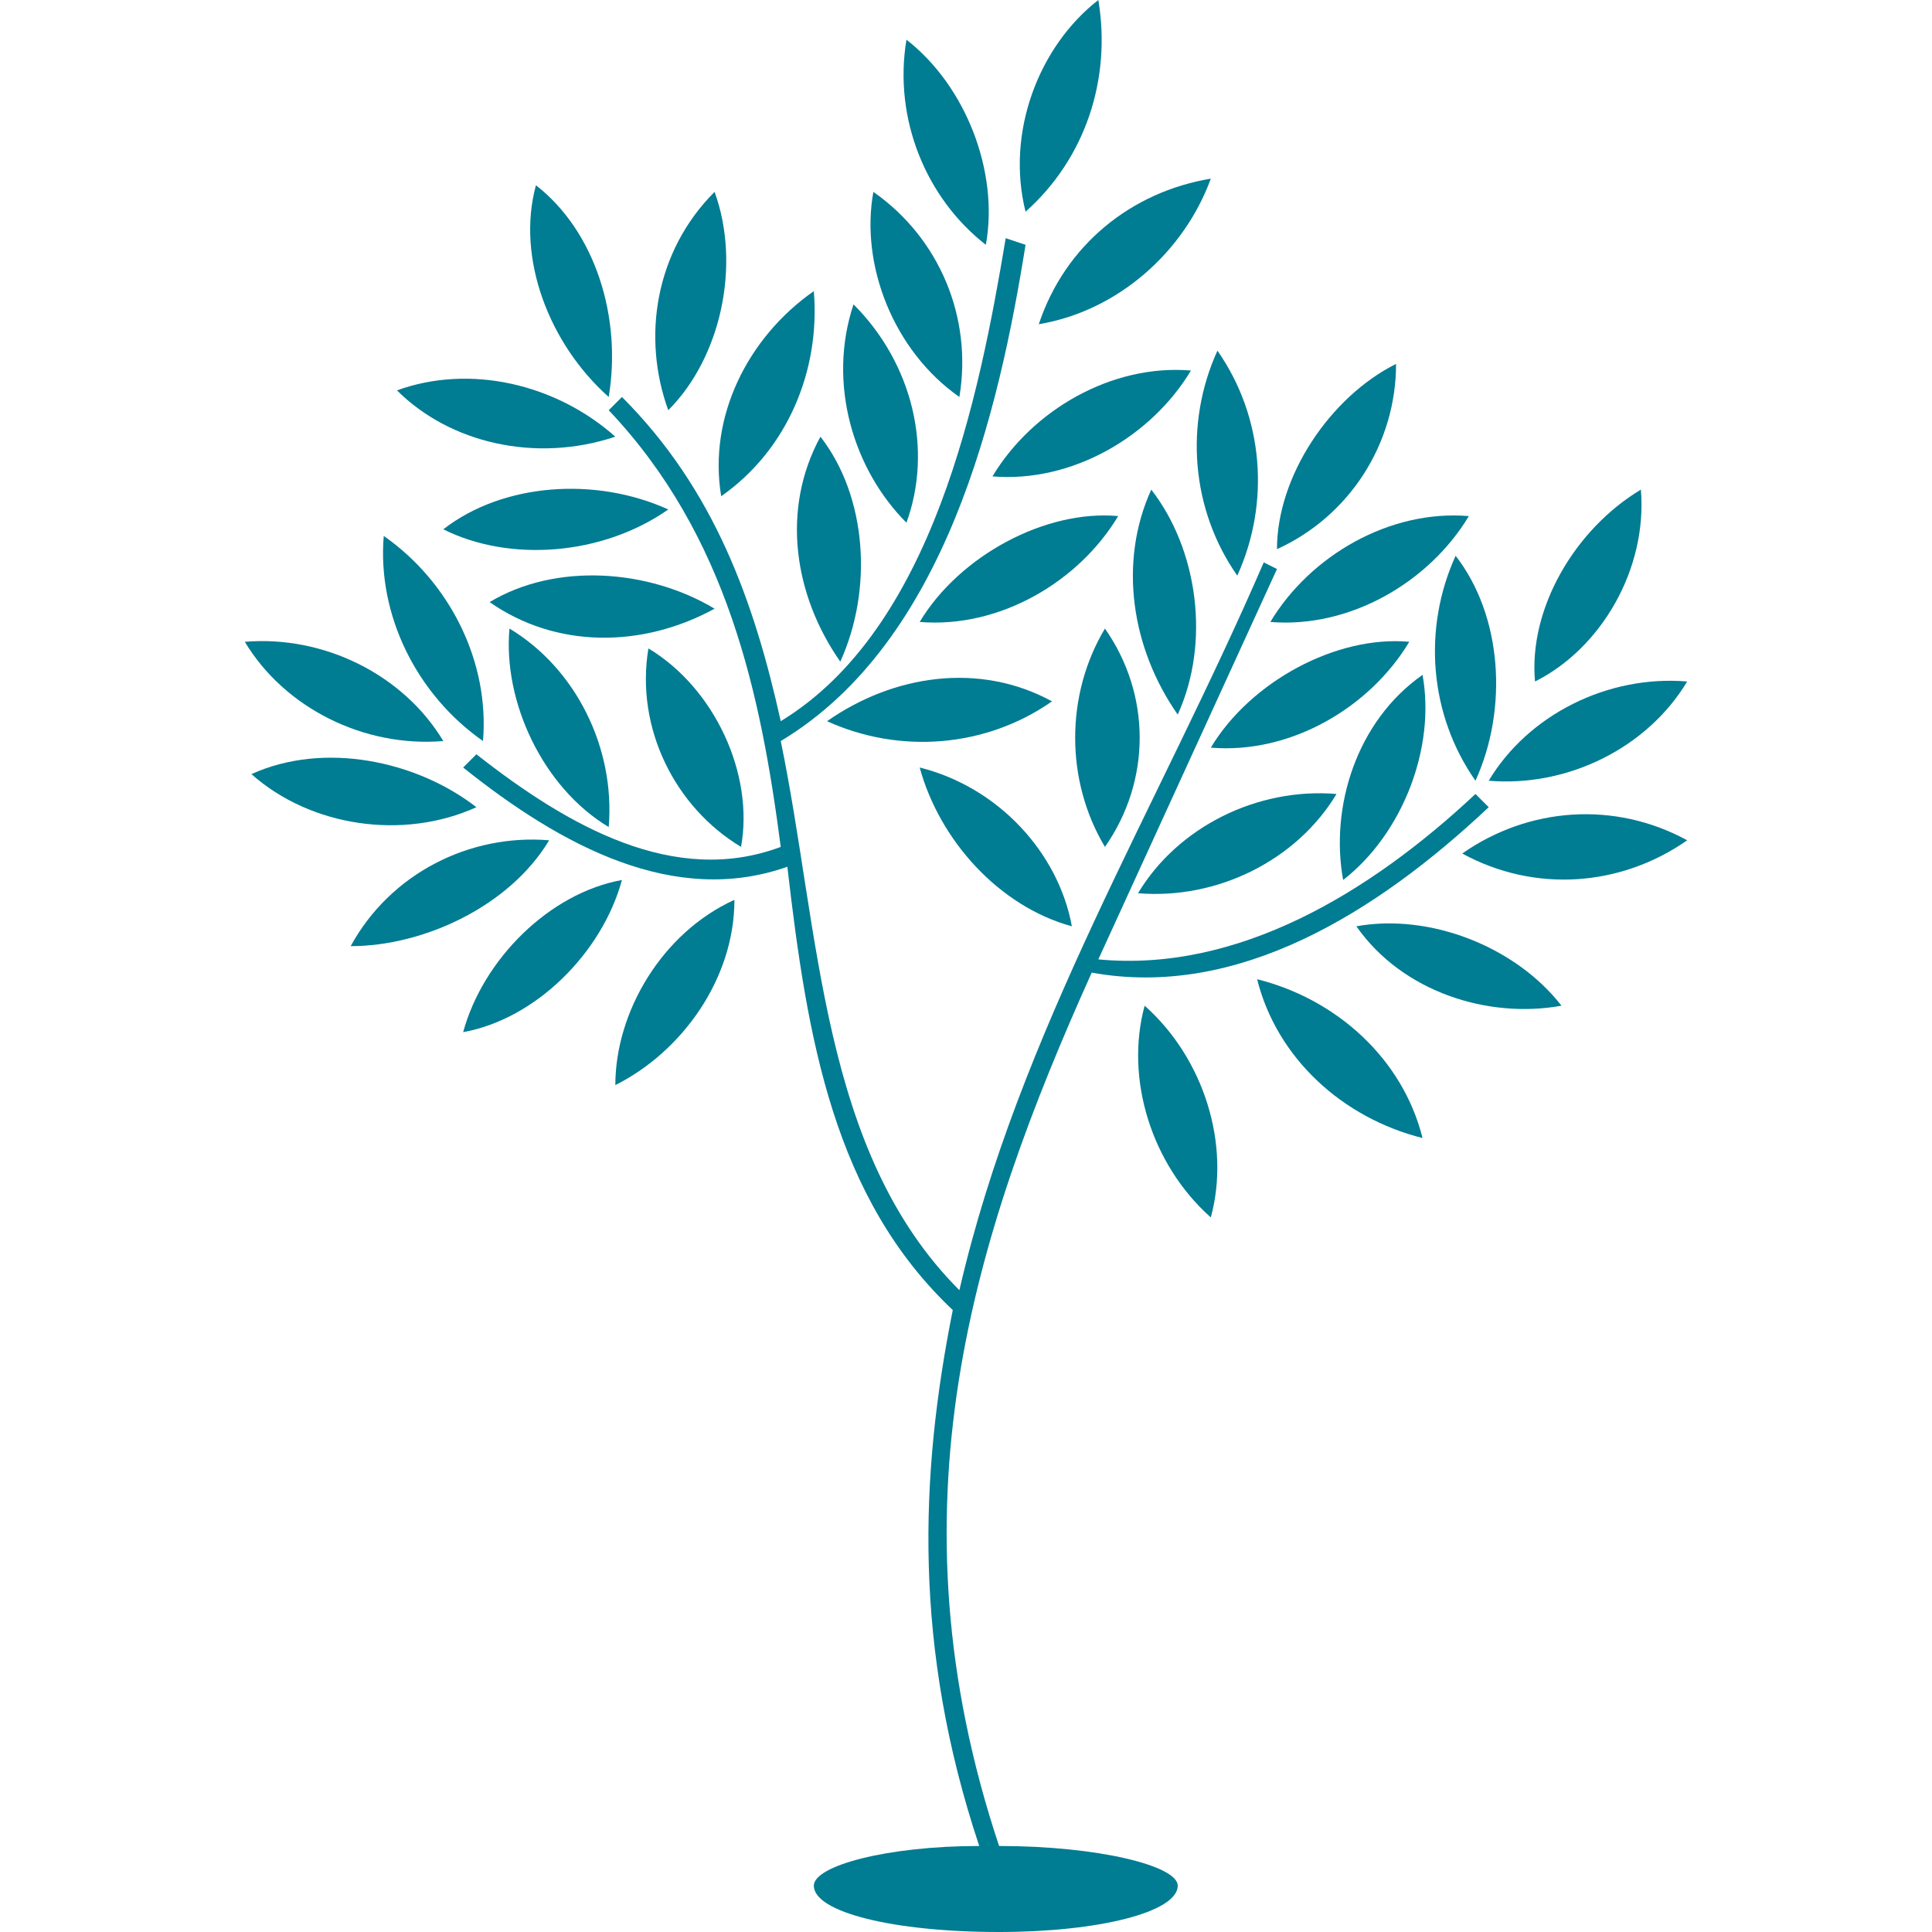 <?xml version="1.0" encoding="UTF-8" standalone="no"?>
<svg
   xmlns:dc="http://purl.org/dc/elements/1.1/"
   xmlns:cc="http://creativecommons.org/ns#"
   xmlns:rdf="http://www.w3.org/1999/02/22-rdf-syntax-ns#"
   xmlns:svg="http://www.w3.org/2000/svg"
   xmlns="http://www.w3.org/2000/svg"
   xmlns:sodipodi="http://sodipodi.sourceforge.net/DTD/sodipodi-0.dtd"
   xmlns:inkscape="http://www.inkscape.org/namespaces/inkscape"
   height="100px"
   width="100px"
   fill="#000000"
   xml:space="preserve"
   version="1.1"
   style="shape-rendering:geometricPrecision;text-rendering:geometricPrecision;image-rendering:optimizeQuality;"
   viewBox="0 0 218 292"
   x="0px"
   y="0px"
   fill-rule="evenodd"
   clip-rule="evenodd"
   id="svg188"
   sodipodi:docname="shrub.svg"
   inkscape:version="1.0.2-2 (e86c870879, 2021-01-15)"><sodipodi:namedview
     pagecolor="#ffffff"
     bordercolor="#666666"
     borderopacity="1"
     objecttolerance="10"
     gridtolerance="10"
     guidetolerance="10"
     inkscape:pageopacity="0"
     inkscape:pageshadow="2"
     inkscape:window-width="1920"
     inkscape:window-height="986"
     id="namedview190"
     showgrid="false"
     inkscape:zoom="7.66"
     inkscape:cx="23.302872"
     inkscape:cy="50"
     inkscape:window-x="-11"
     inkscape:window-y="-11"
     inkscape:window-maximized="1"
     inkscape:current-layer="svg188" /><defs
     id="defs104"><style
       type="text/css"
       id="style102">
   
    .fil0 {fill:#000000}
    .fil1 {fill:#000000;fill-rule:nonzero}
   
  </style></defs><g
     id="g186"
     style="fill:#007c93;fill-opacity:1"><path
       class="fil0"
       d="M44 28c9,7 13,20 11,32 -9,-8 -14,-21 -11,-32z"
       id="path106"
       style="fill:#007c93;fill-opacity:1" /><path
       class="fil0"
       d="M71 29c4,11 1,25 -7,33 -4,-11 -2,-24 7,-33z"
       id="path108"
       style="fill:#007c93;fill-opacity:1" /><path
       class="fil0"
       d="M86 44c1,12 -4,24 -14,31 -2,-12 4,-24 14,-31z"
       id="path110"
       style="fill:#007c93;fill-opacity:1" /><path
       class="fil0"
       d="M87 66c7,9 8,23 3,34 -7,-10 -9,-23 -3,-34z"
       id="path112"
       style="fill:#007c93;fill-opacity:1" /><path
       class="fil0"
       d="M92 46c9,9 12,22 8,33 -8,-8 -12,-21 -8,-33z"
       id="path114"
       style="fill:#007c93;fill-opacity:1" /><path
       class="fil0"
       d="M95 29c10,7 15,19 13,31 -10,-7 -15,-20 -13,-31z"
       id="path116"
       style="fill:#007c93;fill-opacity:1" /><path
       class="fil0"
       d="M100 6c9,7 14,20 12,31 -9,-7 -14,-19 -12,-31z"
       id="path118"
       style="fill:#007c93;fill-opacity:1" /><path
       class="fil0"
       d="M129 0c2,12 -2,24 -11,32 -3,-12 2,-25 11,-32z"
       id="path120"
       style="fill:#007c93;fill-opacity:1" /><path
       class="fil0"
       d="M146 27c-4,11 -14,20 -26,22 4,-12 14,-20 26,-22z"
       id="path122"
       style="fill:#007c93;fill-opacity:1" /><path
       class="fil0"
       d="M143 56c-6,10 -18,17 -30,16 6,-10 18,-17 30,-16z"
       id="path124"
       style="fill:#007c93;fill-opacity:1" /><path
       class="fil0"
       d="M132 78c-6,10 -18,17 -30,16 6,-10 19,-17 30,-16z"
       id="path126"
       style="fill:#007c93;fill-opacity:1" /><path
       class="fil0"
       d="M122 106c-10,7 -23,8 -34,3 10,-7 23,-9 34,-3z"
       id="path128"
       style="fill:#007c93;fill-opacity:1" /><path
       class="fil0"
       d="M23 59c11,-4 24,-1 33,7 -12,4 -25,1 -33,-7z"
       id="path130"
       style="fill:#007c93;fill-opacity:1" /><path
       class="fil0"
       d="M30 80c9,-7 23,-8 34,-3 -10,7 -24,8 -34,3z"
       id="path132"
       style="fill:#007c93;fill-opacity:1" /><path
       class="fil0"
       d="M37 91c10,-6 24,-5 34,1 -11,6 -24,6 -34,-1z"
       id="path134"
       style="fill:#007c93;fill-opacity:1" /><path
       class="fil0"
       d="M61 98c10,6 16,19 14,30 -10,-6 -16,-18 -14,-30z"
       id="path136"
       style="fill:#007c93;fill-opacity:1" /><path
       class="fil0"
       d="M40 95c10,6 16,18 15,30 -10,-6 -16,-19 -15,-30z"
       id="path138"
       style="fill:#007c93;fill-opacity:1" /><path
       class="fil0"
       d="M21 81c10,7 16,19 15,31 -10,-7 -16,-19 -15,-31z"
       id="path140"
       style="fill:#007c93;fill-opacity:1" /><path
       class="fil0"
       d="M1 117c11,-5 25,-2 34,5 -11,5 -25,3 -34,-5z"
       id="path142"
       style="fill:#007c93;fill-opacity:1" /><path
       class="fil0"
       d="M16 143c6,-11 18,-17 30,-16 -6,10 -19,16 -30,16z"
       id="path144"
       style="fill:#007c93;fill-opacity:1" /><path
       class="fil0"
       d="M33 156c3,-11 13,-21 24,-23 -3,11 -13,21 -24,23z"
       id="path146"
       style="fill:#007c93;fill-opacity:1" /><path
       class="fil0"
       d="M56 164c0,-11 7,-23 18,-28 0,12 -8,23 -18,28z"
       id="path148"
       style="fill:#007c93;fill-opacity:1" /><path
       class="fil0"
       d="M0 97c12,-1 24,5 30,15 -12,1 -24,-5 -30,-15z"
       id="path150"
       style="fill:#007c93;fill-opacity:1" /><path
       class="fil0"
       d="M218 103c-6,10 -18,16 -30,15 6,-10 18,-16 30,-15z"
       id="path152"
       style="fill:#007c93;fill-opacity:1" /><path
       class="fil0"
       d="M174 55c0,12 -7,23 -18,28 0,-11 8,-23 18,-28z"
       id="path154"
       style="fill:#007c93;fill-opacity:1" /><path
       class="fil0"
       d="M218 127c-10,7 -23,8 -34,2 10,-7 23,-8 34,-2z"
       id="path156"
       style="fill:#007c93;fill-opacity:1" /><path
       class="fil0"
       d="M199 152c-11,2 -24,-2 -31,-12 11,-2 24,3 31,12z"
       id="path158"
       style="fill:#007c93;fill-opacity:1" /><path
       class="fil0"
       d="M178 172c-12,-3 -22,-12 -25,-24 12,3 22,12 25,24z"
       id="path160"
       style="fill:#007c93;fill-opacity:1" /><path
       class="fil0"
       d="M146 184c-9,-8 -13,-21 -10,-32 9,8 13,21 10,32z"
       id="path162"
       style="fill:#007c93;fill-opacity:1" /><path
       class="fil0"
       d="M183 84c7,9 8,23 3,34 -7,-10 -8,-23 -3,-34z"
       id="path164"
       style="fill:#007c93;fill-opacity:1" /><path
       class="fil0"
       d="M178 102c2,11 -3,24 -12,31 -2,-11 2,-24 12,-31z"
       id="path166"
       style="fill:#007c93;fill-opacity:1" /><path
       class="fil0"
       d="M165 120c-6,10 -18,16 -30,15 6,-10 18,-16 30,-15z"
       id="path168"
       style="fill:#007c93;fill-opacity:1" /><path
       class="fil0"
       d="M211 74c1,12 -6,24 -16,29 -1,-11 6,-23 16,-29z"
       id="path170"
       style="fill:#007c93;fill-opacity:1" /><path
       class="fil0"
       d="M185 78c-6,10 -18,17 -30,16 6,-10 18,-17 30,-16z"
       id="path172"
       style="fill:#007c93;fill-opacity:1" /><path
       class="fil0"
       d="M176 97c-6,10 -18,17 -30,16 6,-10 19,-17 30,-16z"
       id="path174"
       style="fill:#007c93;fill-opacity:1" /><path
       class="fil0"
       d="M147 53c7,10 8,23 3,34 -7,-10 -8,-23 -3,-34z"
       id="path176"
       style="fill:#007c93;fill-opacity:1" /><path
       class="fil0"
       d="M137 74c7,9 9,23 4,34 -7,-10 -9,-23 -4,-34z"
       id="path178"
       style="fill:#007c93;fill-opacity:1" /><path
       class="fil0"
       d="M130 95c7,10 7,23 0,33 -6,-10 -6,-23 0,-33z"
       id="path180"
       style="fill:#007c93;fill-opacity:1" /><path
       class="fil0"
       d="M102 116c12,3 21,13 23,24 -11,-3 -20,-13 -23,-24z"
       id="path182"
       style="fill:#007c93;fill-opacity:1" /><path
       class="fil1"
       d="M111 279c-10,-30 -9,-56 -4,-81 -18,-17 -22,-41 -25,-67 -17,6 -34,-3 -49,-15l2 -2c14,11 30,20 46,14 -3,-23 -8,-47 -26,-66l2 -2c14,14 20,31 24,49 23,-14 30,-49 34,-73l3 1c-4,25 -12,60 -37,75 6,29 6,62 27,83 9,-39 30,-73 46,-110l2 1 -27 59c21,2 41,-10 57,-25l2 2c-17,16 -38,29 -60,25 -18,40 -31,81 -14,132 15,0 27,3 27,6 0,4 -12,7 -27,7 -16,0 -28,-3 -28,-7 0,-3 11,-6 25,-6z"
       id="path184"
       style="fill:#007c93;fill-opacity:1" /></g></svg>
